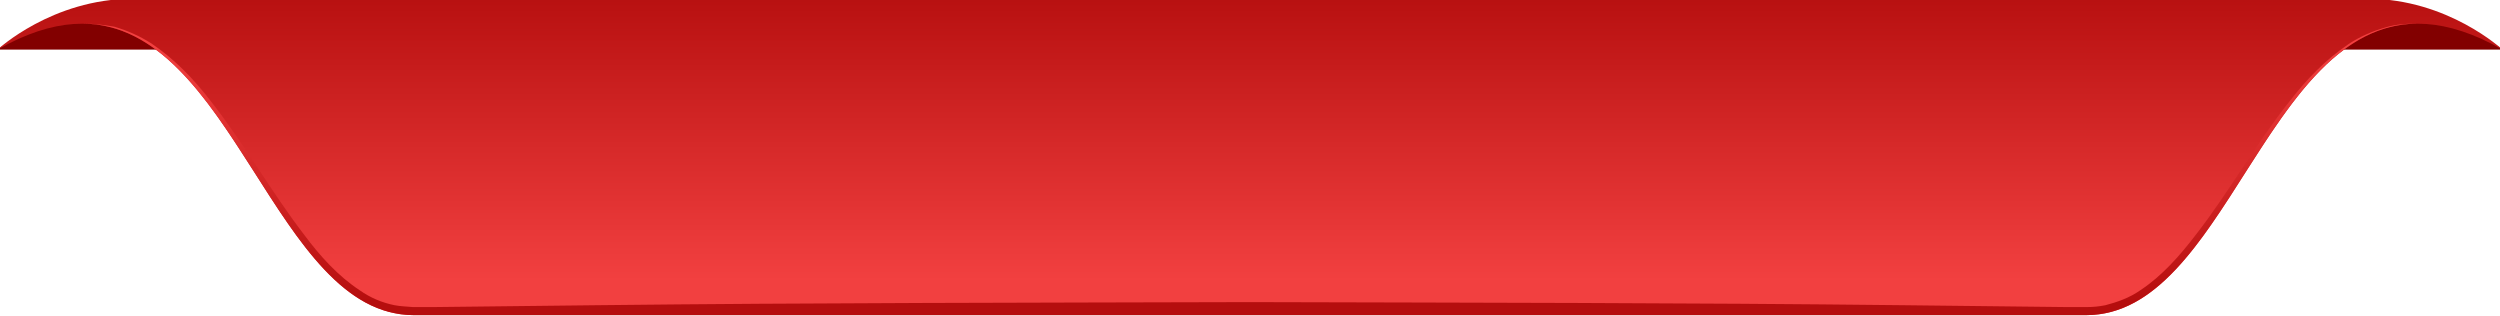 <?xml version="1.0" encoding="utf-8"?>
<!-- Generator: Adobe Illustrator 24.0.2, SVG Export Plug-In . SVG Version: 6.00 Build 0)  -->
<svg version="1.1" id="Layer_1" xmlns="http://www.w3.org/2000/svg" xmlns:xlink="http://www.w3.org/1999/xlink" x="0px" y="0px"
	 viewBox="0 0 403 51" style="enable-background:new 0 0 403 51;" xml:space="preserve">
<style type="text/css">
	.st0{fill:#820000;}
	.st1{fill:url(#SVGID_1_);}
	.st2{fill:url(#SVGID_2_);}
	.st3{fill:url(#SVGID_3_);}
	.st4{fill:url(#SVGID_4_);}
</style>
<g>
	<path class="st0" d="M-0.4,8h30.6c0,0-6.1-6.1-15.1-5.7S-0.4,8-0.4,8z"/>
	<path class="st0" d="M403.4,8h-30.6c0,0,6.1-6.1,15.1-5.7C396.8,2.8,403.4,8,403.4,8z"/>
	<linearGradient id="SVGID_1_" gradientUnits="userSpaceOnUse" x1="201.5" y1="45.264" x2="201.5" y2="-2.493">
		<stop  offset="0" style="stop-color:#F24040"/>
		<stop  offset="1" style="stop-color:#B50E0E"/>
	</linearGradient>
	<path class="st1" d="M381.7-0.2c-6.7,0-69.9,0-128.6,0c0,0-49.7,0-103.1,0c-58.7,0-121.9,0-128.6,0C8.4-0.2-0.4,8-0.4,8
		c36.5-20.8,40.9,42.8,67.1,42.8H150H253h83.3c26.2,0,30.6-63.6,67.1-42.8C403.4,8,394.6-0.2,381.7-0.2z"/>
	<g>
		<linearGradient id="SVGID_2_" gradientUnits="userSpaceOnUse" x1="11.774" y1="3.869" x2="11.774" y2="3.869">
			<stop  offset="0" style="stop-color:#F24040"/>
			<stop  offset="1" style="stop-color:#B50E0E"/>
		</linearGradient>
		<polygon class="st2" points="11.8,3.9 11.8,3.9 11.8,3.9 		"/>
		<linearGradient id="SVGID_3_" gradientUnits="userSpaceOnUse" x1="391.227" y1="3.869" x2="391.227" y2="3.869">
			<stop  offset="0" style="stop-color:#F24040"/>
			<stop  offset="1" style="stop-color:#B50E0E"/>
		</linearGradient>
		<polygon class="st3" points="391.2,3.9 391.2,3.9 391.2,3.9 		"/>
		<linearGradient id="SVGID_4_" gradientUnits="userSpaceOnUse" x1="201.501" y1="7.623" x2="201.501" y2="48.599">
			<stop  offset="0" style="stop-color:#F24040"/>
			<stop  offset="1" style="stop-color:#B50E0E"/>
		</linearGradient>
		<path class="st4" d="M66.7,50.8H150H253h83.3c22.5,0,28.9-46.9,53.4-47c-1.7,0-3.4,0.1-5.1,0.6c-2.1,0.6-4.2,1.5-6,2.7
			c-3.7,2.5-6.8,5.7-9.5,9.2c-5.5,6.9-9.8,14.7-15.1,21.5c-2.6,3.4-5.5,6.7-9,9c-1.7,1.2-3.7,1.9-5.6,2.4c-1,0.2-2,0.3-3,0.3l-3.3,0
			l-26.3-0.3c-35.1-0.4-70.2-0.4-105.3-0.5c-35.1,0.1-70.2,0.1-105.3,0.5l-26.3,0.3l-3.3,0c-1-0.1-2-0.1-3-0.3
			c-2-0.4-3.9-1.2-5.6-2.4c-3.5-2.3-6.4-5.5-9-9c-5.3-6.9-9.6-14.6-15.1-21.6c-2.7-3.5-5.8-6.7-9.5-9.2c-1.9-1.2-3.9-2.1-6-2.7
			C16.7,4,15,3.8,13.3,3.8C37.7,3.9,44.2,50.8,66.7,50.8z"/>
	</g>
</g>
<g>
</g>
<g>
</g>
<g>
</g>
<g>
</g>
<g>
</g>
<g>
</g>
<g>
</g>
<g>
</g>
<g>
</g>
<g>
</g>
<g>
</g>
<g>
</g>
<g>
</g>
<g>
</g>
<g>
</g>
</svg>
